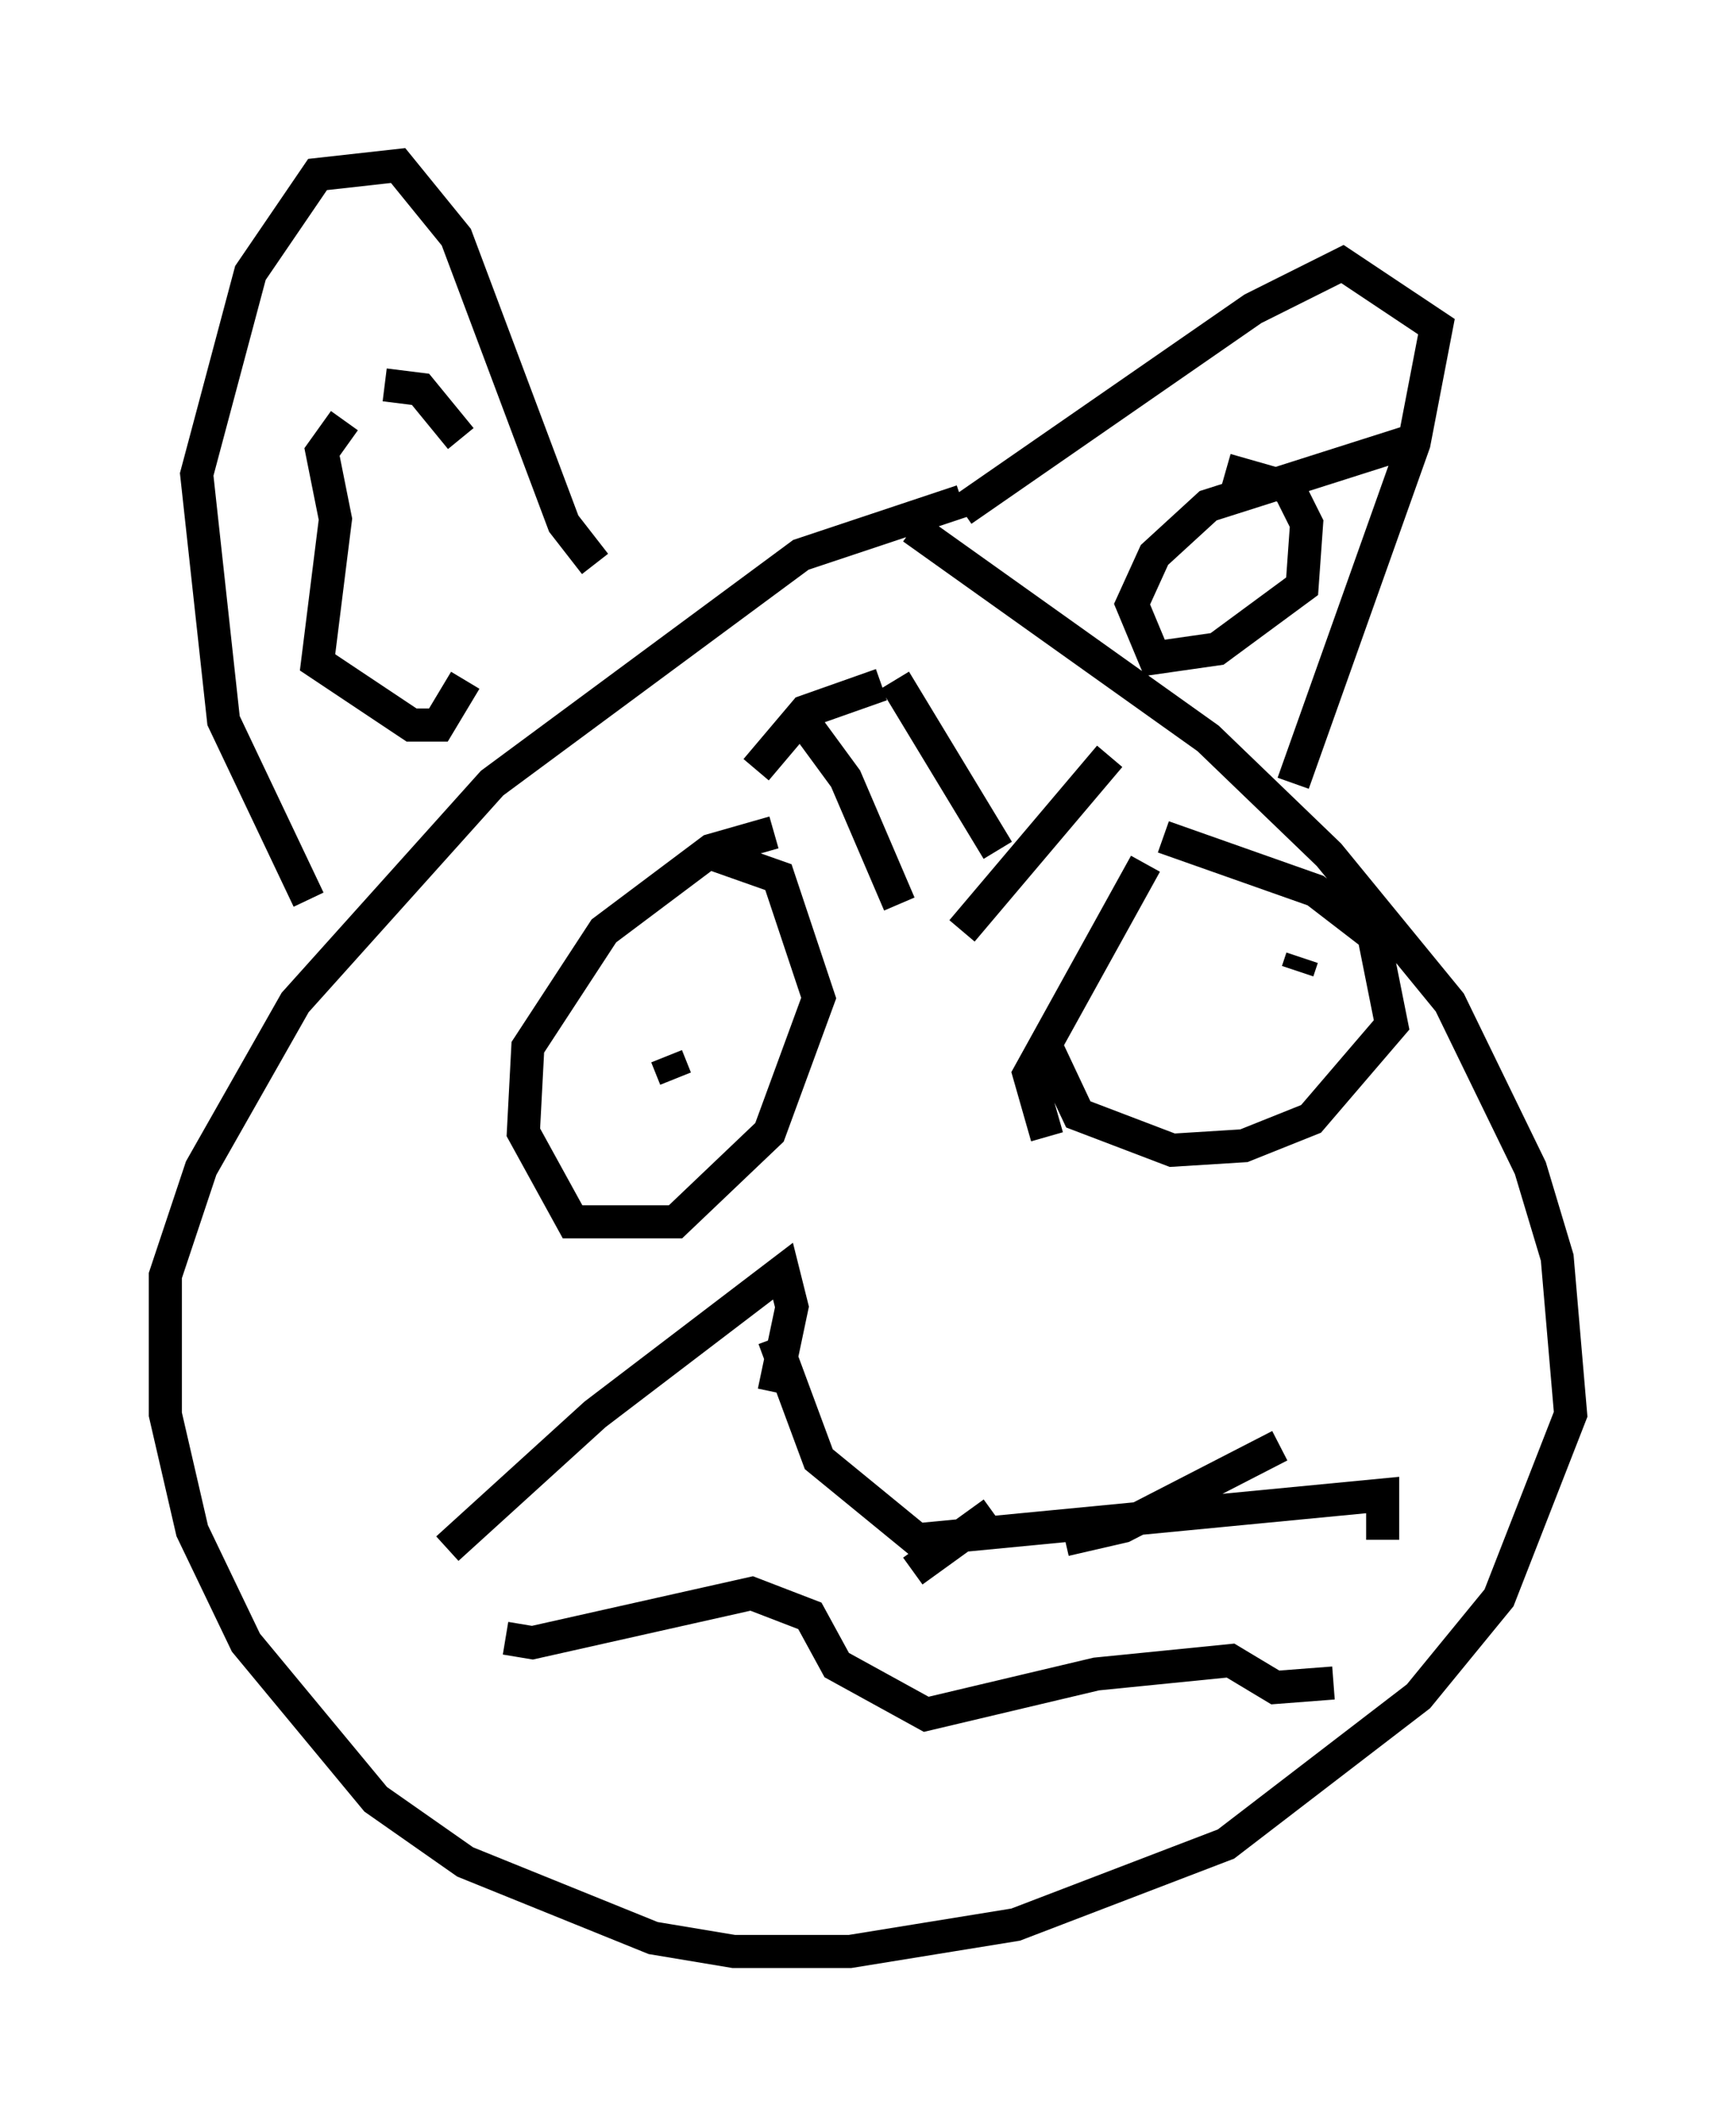 <?xml version="1.0" encoding="utf-8" ?>
<svg baseProfile="full" height="63.991" version="1.1" width="52.489" xmlns="http://www.w3.org/2000/svg" xmlns:ev="http://www.w3.org/2001/xml-events" xmlns:xlink="http://www.w3.org/1999/xlink"><defs /><rect fill="white" height="63.991" width="52.489" x="0" y="0" /><path d="M29.763, 15.419 m-0.677, -0.271 l-4.871, 1.624 -9.337, 6.901 l-5.954, 6.631 -2.842, 5.007 l-1.083, 3.248 0.0, 4.195 l0.812, 3.518 1.624, 3.383 l3.924, 4.736 2.706, 1.894 l5.683, 2.3 2.436, 0.406 l3.518, 0.0 5.007, -0.812 l6.36, -2.436 5.819, -4.465 l2.436, -2.977 2.165, -5.548 l-0.406, -4.736 -0.812, -2.706 l-2.436, -5.007 -3.654, -4.465 l-3.654, -3.518 -8.931, -6.36 m-4.195, 9.202 l-1.894, 0.541 -3.248, 2.436 l-2.3, 3.518 -0.135, 2.571 l1.488, 2.706 3.112, 0.0 l2.842, -2.706 1.488, -4.059 l-1.218, -3.654 -2.3, -0.812 m10.284, 5.683 l1.083, 2.3 2.842, 1.083 l2.165, -0.135 2.03, -0.812 l2.436, -2.842 -0.541, -2.706 l-1.759, -1.353 -4.601, -1.624 m-15.02, 6.631 l0.271, 0.677 m18.944, -3.654 l-0.135, 0.406 m-4.601, -3.248 l-3.518, 6.36 0.541, 1.894 m-4.601, -13.802 l3.112, 5.142 m-3.518, -5.007 l-2.3, 0.812 -1.488, 1.759 m1.218, -1.759 l1.488, 2.03 1.624, 3.789 m6.36, -4.465 l-4.465, 5.277 m-15.561, 18.674 l4.465, -4.059 5.683, -4.33 l0.271, 1.083 -0.541, 2.571 m4.195, 5.413 l2.436, -1.759 m2.165, 0.812 l1.759, -0.406 4.736, -2.436 m-23.41, 5.819 l0.812, 0.135 6.631, -1.488 l1.759, 0.677 0.812, 1.488 l2.706, 1.488 5.142, -1.218 l4.059, -0.406 1.353, 0.812 l1.759, -0.135 m-16.915, -10.419 l1.353, 3.654 2.977, 2.436 l14.073, -1.353 0.0, 1.353 m-32.476, -19.35 l-2.571, -5.413 -0.812, -7.442 l1.624, -6.089 2.03, -2.977 l2.436, -0.271 1.759, 2.165 l3.248, 8.66 0.947, 1.218 m11.096, -1.624 l8.796, -6.089 2.706, -1.353 l2.842, 1.894 -0.677, 3.518 l-3.654, 10.284 m-28.687, -10.961 l-0.677, 0.947 0.406, 2.03 l-0.541, 4.33 2.842, 1.894 l0.812, 0.0 0.812, -1.353 m-0.135, -7.307 l-1.218, -1.488 -1.083, -0.135 m30.852, 1.759 l-5.954, 1.894 -1.624, 1.488 l-0.677, 1.488 0.677, 1.624 l1.894, -0.271 2.571, -1.894 l0.135, -1.894 -0.541, -1.083 l-1.894, -0.541 " fill="none" stroke="black" stroke-width="1" /></svg>